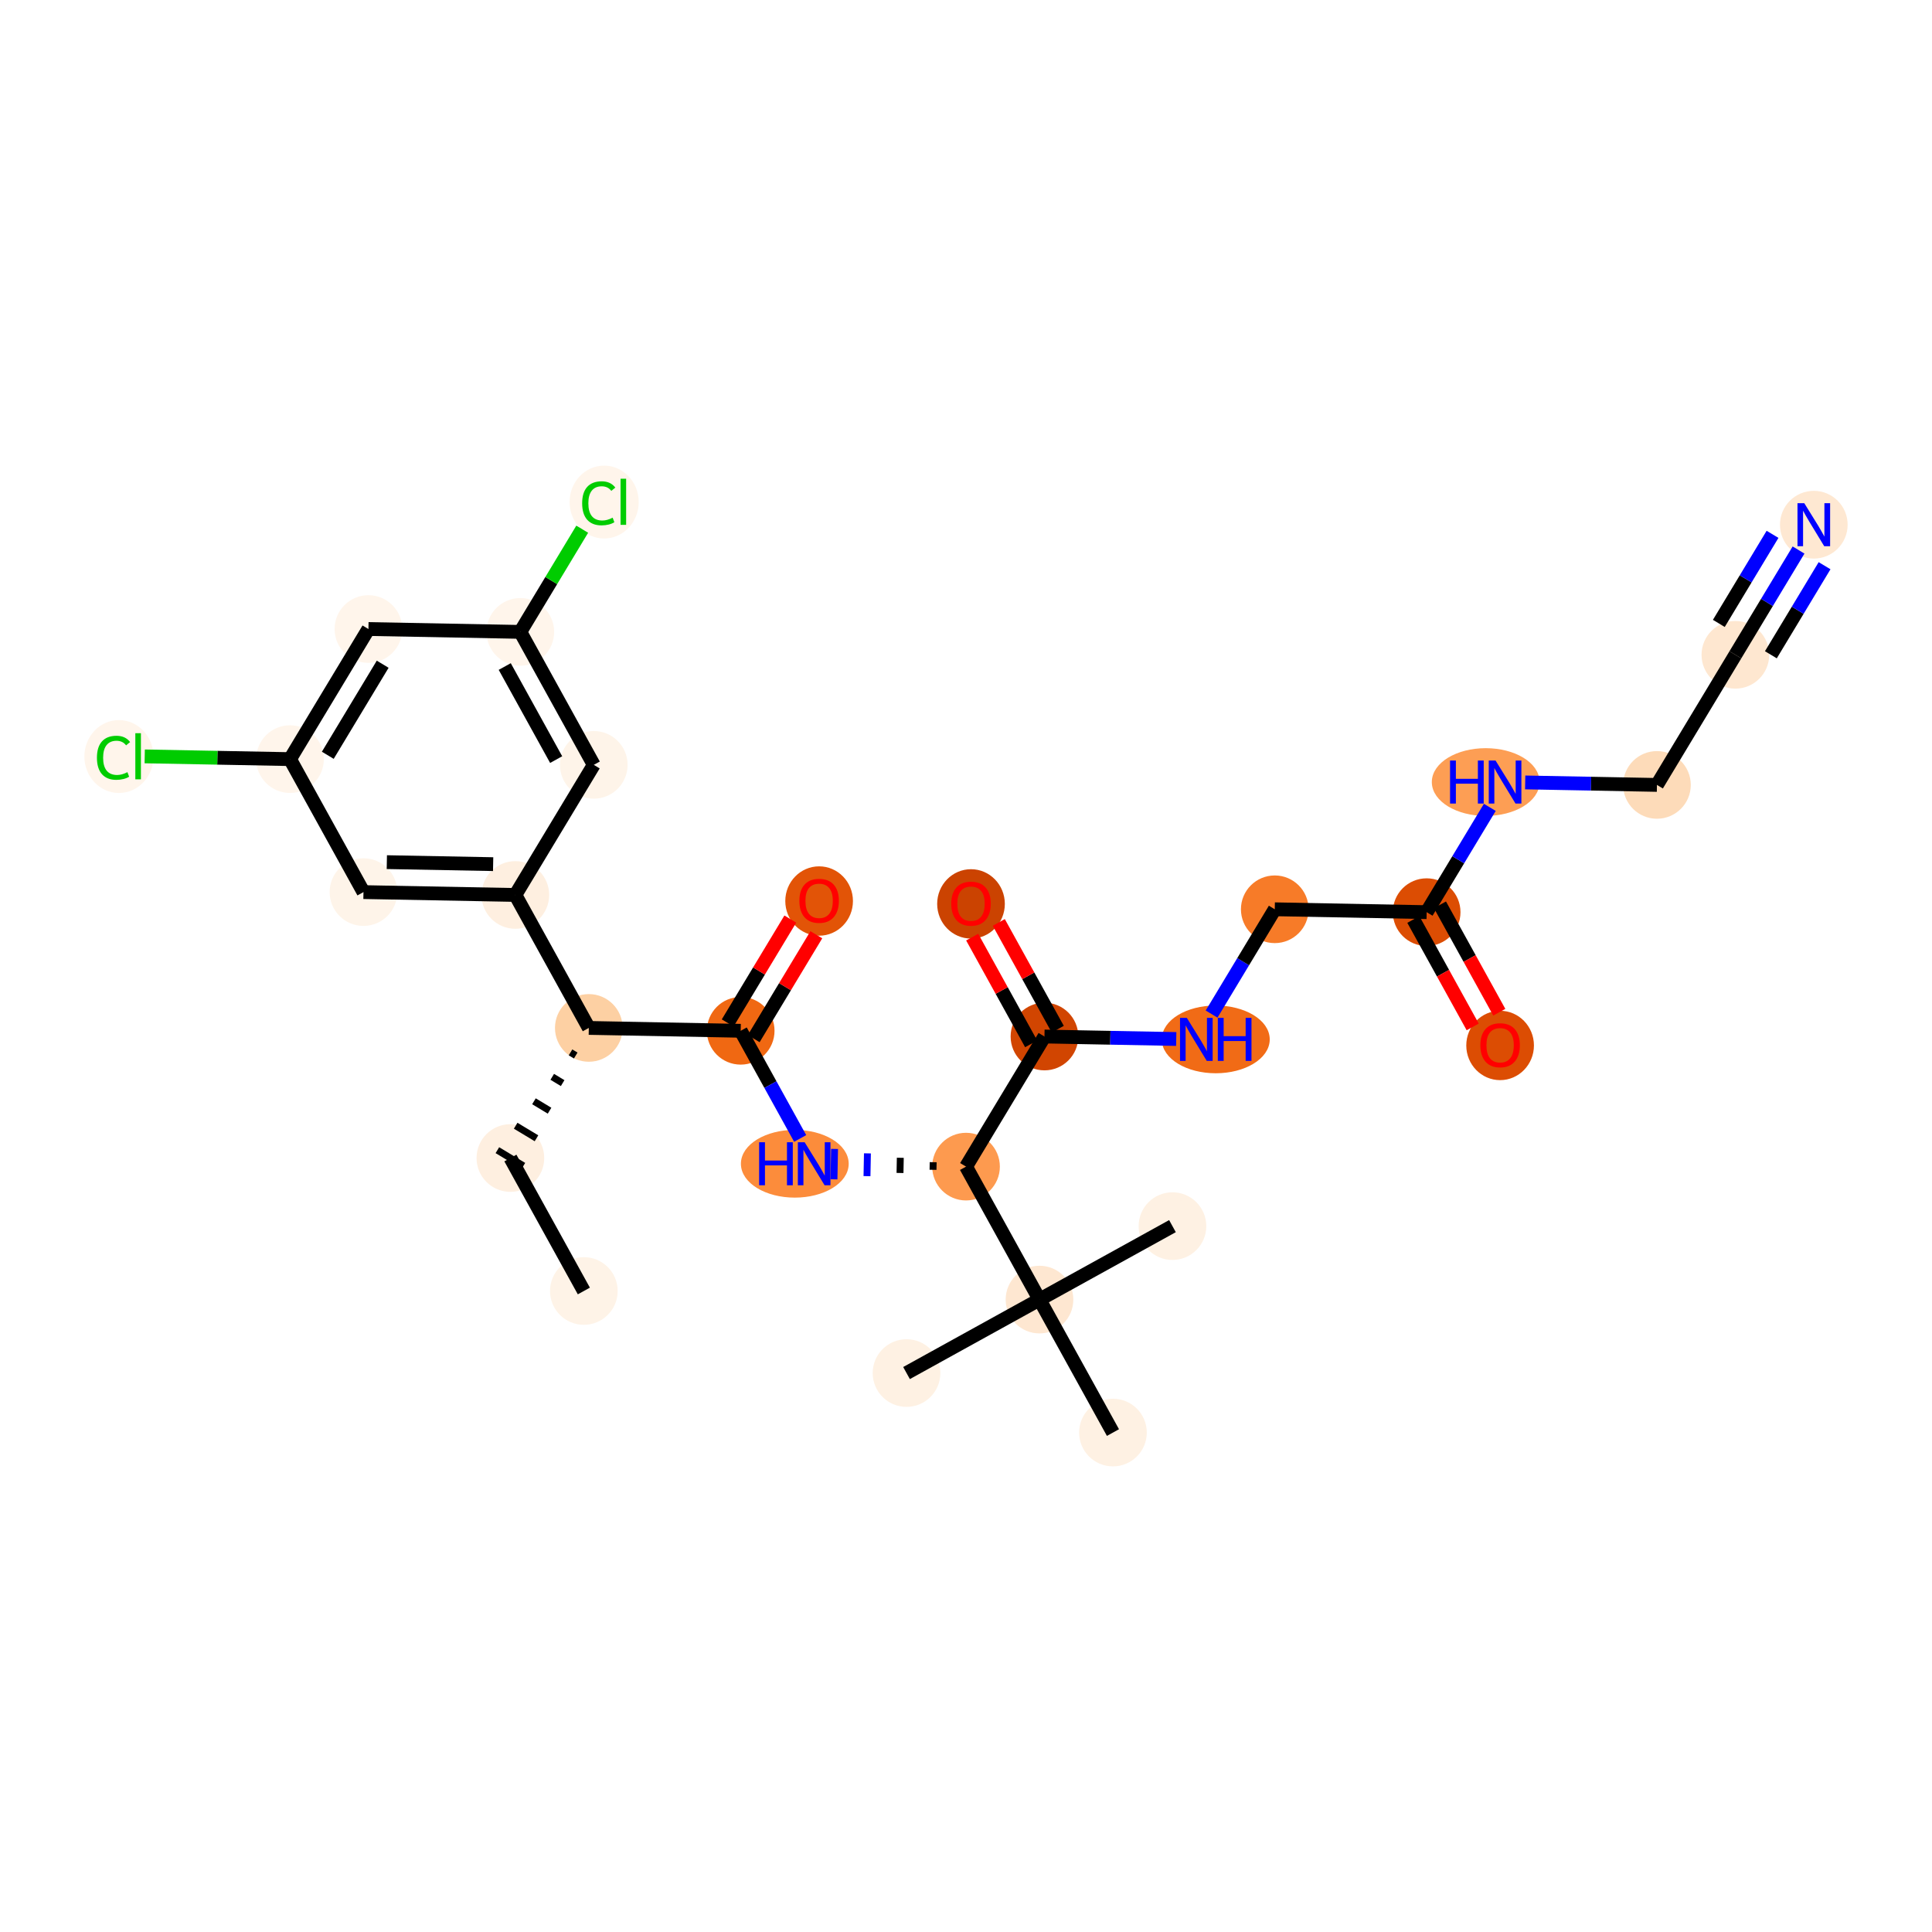 <?xml version='1.0' encoding='iso-8859-1'?>
<svg version='1.1' baseProfile='full'
              xmlns='http://www.w3.org/2000/svg'
                      xmlns:rdkit='http://www.rdkit.org/xml'
                      xmlns:xlink='http://www.w3.org/1999/xlink'
                  xml:space='preserve'
width='280px' height='280px' viewBox='0 0 280 280'>
<!-- END OF HEADER -->
<rect style='opacity:1.0;fill:#FFFFFF;stroke:none' width='280' height='280' x='0' y='0'> </rect>
<ellipse cx='84.616' cy='187.1' rx='4.403' ry='4.403'  style='fill:#FEF3E7;fill-rule:evenodd;stroke:#FEF3E7;stroke-width:1.0px;stroke-linecap:butt;stroke-linejoin:miter;stroke-opacity:1' />
<ellipse cx='73.969' cy='167.83' rx='4.403' ry='4.403'  style='fill:#FEEFE0;fill-rule:evenodd;stroke:#FEEFE0;stroke-width:1.0px;stroke-linecap:butt;stroke-linejoin:miter;stroke-opacity:1' />
<ellipse cx='85.335' cy='148.974' rx='4.403' ry='4.403'  style='fill:#FDD0A3;fill-rule:evenodd;stroke:#FDD0A3;stroke-width:1.0px;stroke-linecap:butt;stroke-linejoin:miter;stroke-opacity:1' />
<ellipse cx='107.347' cy='149.39' rx='4.403' ry='4.403'  style='fill:#F06812;fill-rule:evenodd;stroke:#F06812;stroke-width:1.0px;stroke-linecap:butt;stroke-linejoin:miter;stroke-opacity:1' />
<ellipse cx='118.713' cy='130.583' rx='4.403' ry='4.527'  style='fill:#E25407;fill-rule:evenodd;stroke:#E25407;stroke-width:1.0px;stroke-linecap:butt;stroke-linejoin:miter;stroke-opacity:1' />
<ellipse cx='115.189' cy='168.66' rx='7.311' ry='4.409'  style='fill:#FC8C3B;fill-rule:evenodd;stroke:#FC8C3B;stroke-width:1.0px;stroke-linecap:butt;stroke-linejoin:miter;stroke-opacity:1' />
<ellipse cx='140.005' cy='169.076' rx='4.403' ry='4.403'  style='fill:#FD9A4F;fill-rule:evenodd;stroke:#FD9A4F;stroke-width:1.0px;stroke-linecap:butt;stroke-linejoin:miter;stroke-opacity:1' />
<ellipse cx='151.371' cy='150.22' rx='4.403' ry='4.403'  style='fill:#D14501;fill-rule:evenodd;stroke:#D14501;stroke-width:1.0px;stroke-linecap:butt;stroke-linejoin:miter;stroke-opacity:1' />
<ellipse cx='140.725' cy='130.998' rx='4.403' ry='4.527'  style='fill:#CB4301;fill-rule:evenodd;stroke:#CB4301;stroke-width:1.0px;stroke-linecap:butt;stroke-linejoin:miter;stroke-opacity:1' />
<ellipse cx='176.197' cy='150.636' rx='7.323' ry='4.409'  style='fill:#F16B16;fill-rule:evenodd;stroke:#F16B16;stroke-width:1.0px;stroke-linecap:butt;stroke-linejoin:miter;stroke-opacity:1' />
<ellipse cx='184.749' cy='131.78' rx='4.403' ry='4.403'  style='fill:#F77B28;fill-rule:evenodd;stroke:#F77B28;stroke-width:1.0px;stroke-linecap:butt;stroke-linejoin:miter;stroke-opacity:1' />
<ellipse cx='206.761' cy='132.196' rx='4.403' ry='4.403'  style='fill:#DC4D03;fill-rule:evenodd;stroke:#DC4D03;stroke-width:1.0px;stroke-linecap:butt;stroke-linejoin:miter;stroke-opacity:1' />
<ellipse cx='217.407' cy='151.515' rx='4.403' ry='4.527'  style='fill:#DC4D03;fill-rule:evenodd;stroke:#DC4D03;stroke-width:1.0px;stroke-linecap:butt;stroke-linejoin:miter;stroke-opacity:1' />
<ellipse cx='215.321' cy='113.34' rx='7.311' ry='4.409'  style='fill:#FD9E54;fill-rule:evenodd;stroke:#FD9E54;stroke-width:1.0px;stroke-linecap:butt;stroke-linejoin:miter;stroke-opacity:1' />
<ellipse cx='240.138' cy='113.756' rx='4.403' ry='4.403'  style='fill:#FDDBB9;fill-rule:evenodd;stroke:#FDDBB9;stroke-width:1.0px;stroke-linecap:butt;stroke-linejoin:miter;stroke-opacity:1' />
<ellipse cx='251.504' cy='94.9' rx='4.403' ry='4.403'  style='fill:#FEE7D0;fill-rule:evenodd;stroke:#FEE7D0;stroke-width:1.0px;stroke-linecap:butt;stroke-linejoin:miter;stroke-opacity:1' />
<ellipse cx='262.87' cy='76.045' rx='4.403' ry='4.409'  style='fill:#FEE8D2;fill-rule:evenodd;stroke:#FEE8D2;stroke-width:1.0px;stroke-linecap:butt;stroke-linejoin:miter;stroke-opacity:1' />
<ellipse cx='150.652' cy='188.346' rx='4.403' ry='4.403'  style='fill:#FEE7D1;fill-rule:evenodd;stroke:#FEE7D1;stroke-width:1.0px;stroke-linecap:butt;stroke-linejoin:miter;stroke-opacity:1' />
<ellipse cx='169.922' cy='177.7' rx='4.403' ry='4.403'  style='fill:#FEF1E3;fill-rule:evenodd;stroke:#FEF1E3;stroke-width:1.0px;stroke-linecap:butt;stroke-linejoin:miter;stroke-opacity:1' />
<ellipse cx='131.381' cy='198.993' rx='4.403' ry='4.403'  style='fill:#FEF1E3;fill-rule:evenodd;stroke:#FEF1E3;stroke-width:1.0px;stroke-linecap:butt;stroke-linejoin:miter;stroke-opacity:1' />
<ellipse cx='161.298' cy='207.617' rx='4.403' ry='4.403'  style='fill:#FEF1E3;fill-rule:evenodd;stroke:#FEF1E3;stroke-width:1.0px;stroke-linecap:butt;stroke-linejoin:miter;stroke-opacity:1' />
<ellipse cx='74.689' cy='129.704' rx='4.403' ry='4.403'  style='fill:#FEEFE0;fill-rule:evenodd;stroke:#FEEFE0;stroke-width:1.0px;stroke-linecap:butt;stroke-linejoin:miter;stroke-opacity:1' />
<ellipse cx='52.677' cy='129.289' rx='4.403' ry='4.403'  style='fill:#FEF4E9;fill-rule:evenodd;stroke:#FEF4E9;stroke-width:1.0px;stroke-linecap:butt;stroke-linejoin:miter;stroke-opacity:1' />
<ellipse cx='42.03' cy='110.018' rx='4.403' ry='4.403'  style='fill:#FFF5EB;fill-rule:evenodd;stroke:#FFF5EB;stroke-width:1.0px;stroke-linecap:butt;stroke-linejoin:miter;stroke-opacity:1' />
<ellipse cx='17.236' cy='109.642' rx='4.508' ry='4.782'  style='fill:#FFF5EB;fill-rule:evenodd;stroke:#FFF5EB;stroke-width:1.0px;stroke-linecap:butt;stroke-linejoin:miter;stroke-opacity:1' />
<ellipse cx='53.396' cy='91.163' rx='4.403' ry='4.403'  style='fill:#FFF5EB;fill-rule:evenodd;stroke:#FFF5EB;stroke-width:1.0px;stroke-linecap:butt;stroke-linejoin:miter;stroke-opacity:1' />
<ellipse cx='75.408' cy='91.578' rx='4.403' ry='4.403'  style='fill:#FFF5EB;fill-rule:evenodd;stroke:#FFF5EB;stroke-width:1.0px;stroke-linecap:butt;stroke-linejoin:miter;stroke-opacity:1' />
<ellipse cx='87.558' cy='72.762' rx='4.508' ry='4.782'  style='fill:#FFF5EB;fill-rule:evenodd;stroke:#FFF5EB;stroke-width:1.0px;stroke-linecap:butt;stroke-linejoin:miter;stroke-opacity:1' />
<ellipse cx='86.054' cy='110.849' rx='4.403' ry='4.403'  style='fill:#FEF4E9;fill-rule:evenodd;stroke:#FEF4E9;stroke-width:1.0px;stroke-linecap:butt;stroke-linejoin:miter;stroke-opacity:1' />
<path class='bond-0 atom-0 atom-1' d='M 84.616,187.1 L 73.969,167.83' style='fill:none;fill-rule:evenodd;stroke:#000000;stroke-width:2.0px;stroke-linecap:butt;stroke-linejoin:miter;stroke-opacity:1' />
<path class='bond-1 atom-2 atom-1' d='M 82.685,152.518 L 83.439,152.973' style='fill:none;fill-rule:evenodd;stroke:#000000;stroke-width:1.0px;stroke-linecap:butt;stroke-linejoin:miter;stroke-opacity:1' />
<path class='bond-1 atom-2 atom-1' d='M 80.035,156.062 L 81.543,156.971' style='fill:none;fill-rule:evenodd;stroke:#000000;stroke-width:1.0px;stroke-linecap:butt;stroke-linejoin:miter;stroke-opacity:1' />
<path class='bond-1 atom-2 atom-1' d='M 77.384,159.606 L 79.647,160.97' style='fill:none;fill-rule:evenodd;stroke:#000000;stroke-width:1.0px;stroke-linecap:butt;stroke-linejoin:miter;stroke-opacity:1' />
<path class='bond-1 atom-2 atom-1' d='M 74.734,163.149 L 77.751,164.968' style='fill:none;fill-rule:evenodd;stroke:#000000;stroke-width:1.0px;stroke-linecap:butt;stroke-linejoin:miter;stroke-opacity:1' />
<path class='bond-1 atom-2 atom-1' d='M 72.084,166.693 L 75.855,168.966' style='fill:none;fill-rule:evenodd;stroke:#000000;stroke-width:1.0px;stroke-linecap:butt;stroke-linejoin:miter;stroke-opacity:1' />
<path class='bond-2 atom-2 atom-3' d='M 85.335,148.974 L 107.347,149.39' style='fill:none;fill-rule:evenodd;stroke:#000000;stroke-width:2.0px;stroke-linecap:butt;stroke-linejoin:miter;stroke-opacity:1' />
<path class='bond-20 atom-2 atom-21' d='M 85.335,148.974 L 74.689,129.704' style='fill:none;fill-rule:evenodd;stroke:#000000;stroke-width:2.0px;stroke-linecap:butt;stroke-linejoin:miter;stroke-opacity:1' />
<path class='bond-3 atom-3 atom-4' d='M 109.233,150.526 L 113.77,142.999' style='fill:none;fill-rule:evenodd;stroke:#000000;stroke-width:2.0px;stroke-linecap:butt;stroke-linejoin:miter;stroke-opacity:1' />
<path class='bond-3 atom-3 atom-4' d='M 113.77,142.999 L 118.308,135.471' style='fill:none;fill-rule:evenodd;stroke:#FF0000;stroke-width:2.0px;stroke-linecap:butt;stroke-linejoin:miter;stroke-opacity:1' />
<path class='bond-3 atom-3 atom-4' d='M 105.462,148.253 L 109.999,140.726' style='fill:none;fill-rule:evenodd;stroke:#000000;stroke-width:2.0px;stroke-linecap:butt;stroke-linejoin:miter;stroke-opacity:1' />
<path class='bond-3 atom-3 atom-4' d='M 109.999,140.726 L 114.537,133.198' style='fill:none;fill-rule:evenodd;stroke:#FF0000;stroke-width:2.0px;stroke-linecap:butt;stroke-linejoin:miter;stroke-opacity:1' />
<path class='bond-4 atom-3 atom-5' d='M 107.347,149.39 L 111.657,157.191' style='fill:none;fill-rule:evenodd;stroke:#000000;stroke-width:2.0px;stroke-linecap:butt;stroke-linejoin:miter;stroke-opacity:1' />
<path class='bond-4 atom-3 atom-5' d='M 111.657,157.191 L 115.967,164.993' style='fill:none;fill-rule:evenodd;stroke:#0000FF;stroke-width:2.0px;stroke-linecap:butt;stroke-linejoin:miter;stroke-opacity:1' />
<path class='bond-5 atom-6 atom-5' d='M 135.241,168.435 L 135.221,169.536' style='fill:none;fill-rule:evenodd;stroke:#000000;stroke-width:1.0px;stroke-linecap:butt;stroke-linejoin:miter;stroke-opacity:1' />
<path class='bond-5 atom-6 atom-5' d='M 130.478,167.795 L 130.436,169.996' style='fill:none;fill-rule:evenodd;stroke:#000000;stroke-width:1.0px;stroke-linecap:butt;stroke-linejoin:miter;stroke-opacity:1' />
<path class='bond-5 atom-6 atom-5' d='M 125.714,167.155 L 125.651,170.456' style='fill:none;fill-rule:evenodd;stroke:#0000FF;stroke-width:1.0px;stroke-linecap:butt;stroke-linejoin:miter;stroke-opacity:1' />
<path class='bond-5 atom-6 atom-5' d='M 120.95,166.514 L 120.867,170.917' style='fill:none;fill-rule:evenodd;stroke:#0000FF;stroke-width:1.0px;stroke-linecap:butt;stroke-linejoin:miter;stroke-opacity:1' />
<path class='bond-6 atom-6 atom-7' d='M 140.005,169.076 L 151.371,150.22' style='fill:none;fill-rule:evenodd;stroke:#000000;stroke-width:2.0px;stroke-linecap:butt;stroke-linejoin:miter;stroke-opacity:1' />
<path class='bond-16 atom-6 atom-17' d='M 140.005,169.076 L 150.652,188.346' style='fill:none;fill-rule:evenodd;stroke:#000000;stroke-width:2.0px;stroke-linecap:butt;stroke-linejoin:miter;stroke-opacity:1' />
<path class='bond-7 atom-7 atom-8' d='M 153.298,149.156 L 149.025,141.42' style='fill:none;fill-rule:evenodd;stroke:#000000;stroke-width:2.0px;stroke-linecap:butt;stroke-linejoin:miter;stroke-opacity:1' />
<path class='bond-7 atom-7 atom-8' d='M 149.025,141.42 L 144.751,133.685' style='fill:none;fill-rule:evenodd;stroke:#FF0000;stroke-width:2.0px;stroke-linecap:butt;stroke-linejoin:miter;stroke-opacity:1' />
<path class='bond-7 atom-7 atom-8' d='M 149.444,151.285 L 145.17,143.55' style='fill:none;fill-rule:evenodd;stroke:#000000;stroke-width:2.0px;stroke-linecap:butt;stroke-linejoin:miter;stroke-opacity:1' />
<path class='bond-7 atom-7 atom-8' d='M 145.17,143.55 L 140.897,135.814' style='fill:none;fill-rule:evenodd;stroke:#FF0000;stroke-width:2.0px;stroke-linecap:butt;stroke-linejoin:miter;stroke-opacity:1' />
<path class='bond-8 atom-7 atom-9' d='M 151.371,150.22 L 160.92,150.401' style='fill:none;fill-rule:evenodd;stroke:#000000;stroke-width:2.0px;stroke-linecap:butt;stroke-linejoin:miter;stroke-opacity:1' />
<path class='bond-8 atom-7 atom-9' d='M 160.92,150.401 L 170.468,150.581' style='fill:none;fill-rule:evenodd;stroke:#0000FF;stroke-width:2.0px;stroke-linecap:butt;stroke-linejoin:miter;stroke-opacity:1' />
<path class='bond-9 atom-9 atom-10' d='M 175.594,146.968 L 180.171,139.374' style='fill:none;fill-rule:evenodd;stroke:#0000FF;stroke-width:2.0px;stroke-linecap:butt;stroke-linejoin:miter;stroke-opacity:1' />
<path class='bond-9 atom-9 atom-10' d='M 180.171,139.374 L 184.749,131.78' style='fill:none;fill-rule:evenodd;stroke:#000000;stroke-width:2.0px;stroke-linecap:butt;stroke-linejoin:miter;stroke-opacity:1' />
<path class='bond-10 atom-10 atom-11' d='M 184.749,131.78 L 206.761,132.196' style='fill:none;fill-rule:evenodd;stroke:#000000;stroke-width:2.0px;stroke-linecap:butt;stroke-linejoin:miter;stroke-opacity:1' />
<path class='bond-11 atom-11 atom-12' d='M 204.834,133.26 L 209.134,141.044' style='fill:none;fill-rule:evenodd;stroke:#000000;stroke-width:2.0px;stroke-linecap:butt;stroke-linejoin:miter;stroke-opacity:1' />
<path class='bond-11 atom-11 atom-12' d='M 209.134,141.044 L 213.434,148.828' style='fill:none;fill-rule:evenodd;stroke:#FF0000;stroke-width:2.0px;stroke-linecap:butt;stroke-linejoin:miter;stroke-opacity:1' />
<path class='bond-11 atom-11 atom-12' d='M 208.688,131.131 L 212.988,138.915' style='fill:none;fill-rule:evenodd;stroke:#000000;stroke-width:2.0px;stroke-linecap:butt;stroke-linejoin:miter;stroke-opacity:1' />
<path class='bond-11 atom-11 atom-12' d='M 212.988,138.915 L 217.288,146.699' style='fill:none;fill-rule:evenodd;stroke:#FF0000;stroke-width:2.0px;stroke-linecap:butt;stroke-linejoin:miter;stroke-opacity:1' />
<path class='bond-12 atom-11 atom-13' d='M 206.761,132.196 L 211.338,124.602' style='fill:none;fill-rule:evenodd;stroke:#000000;stroke-width:2.0px;stroke-linecap:butt;stroke-linejoin:miter;stroke-opacity:1' />
<path class='bond-12 atom-11 atom-13' d='M 211.338,124.602 L 215.915,117.008' style='fill:none;fill-rule:evenodd;stroke:#0000FF;stroke-width:2.0px;stroke-linecap:butt;stroke-linejoin:miter;stroke-opacity:1' />
<path class='bond-13 atom-13 atom-14' d='M 221.041,113.395 L 230.59,113.576' style='fill:none;fill-rule:evenodd;stroke:#0000FF;stroke-width:2.0px;stroke-linecap:butt;stroke-linejoin:miter;stroke-opacity:1' />
<path class='bond-13 atom-13 atom-14' d='M 230.59,113.576 L 240.138,113.756' style='fill:none;fill-rule:evenodd;stroke:#000000;stroke-width:2.0px;stroke-linecap:butt;stroke-linejoin:miter;stroke-opacity:1' />
<path class='bond-14 atom-14 atom-15' d='M 240.138,113.756 L 251.504,94.9' style='fill:none;fill-rule:evenodd;stroke:#000000;stroke-width:2.0px;stroke-linecap:butt;stroke-linejoin:miter;stroke-opacity:1' />
<path class='bond-15 atom-15 atom-16' d='M 251.504,94.9 L 256.081,87.307' style='fill:none;fill-rule:evenodd;stroke:#000000;stroke-width:2.0px;stroke-linecap:butt;stroke-linejoin:miter;stroke-opacity:1' />
<path class='bond-15 atom-15 atom-16' d='M 256.081,87.307 L 260.659,79.713' style='fill:none;fill-rule:evenodd;stroke:#0000FF;stroke-width:2.0px;stroke-linecap:butt;stroke-linejoin:miter;stroke-opacity:1' />
<path class='bond-15 atom-15 atom-16' d='M 256.648,94.895 L 260.539,88.441' style='fill:none;fill-rule:evenodd;stroke:#000000;stroke-width:2.0px;stroke-linecap:butt;stroke-linejoin:miter;stroke-opacity:1' />
<path class='bond-15 atom-15 atom-16' d='M 260.539,88.441 L 264.43,81.986' style='fill:none;fill-rule:evenodd;stroke:#0000FF;stroke-width:2.0px;stroke-linecap:butt;stroke-linejoin:miter;stroke-opacity:1' />
<path class='bond-15 atom-15 atom-16' d='M 249.106,90.349 L 252.997,83.894' style='fill:none;fill-rule:evenodd;stroke:#000000;stroke-width:2.0px;stroke-linecap:butt;stroke-linejoin:miter;stroke-opacity:1' />
<path class='bond-15 atom-15 atom-16' d='M 252.997,83.894 L 256.888,77.44' style='fill:none;fill-rule:evenodd;stroke:#0000FF;stroke-width:2.0px;stroke-linecap:butt;stroke-linejoin:miter;stroke-opacity:1' />
<path class='bond-17 atom-17 atom-18' d='M 150.652,188.346 L 169.922,177.7' style='fill:none;fill-rule:evenodd;stroke:#000000;stroke-width:2.0px;stroke-linecap:butt;stroke-linejoin:miter;stroke-opacity:1' />
<path class='bond-18 atom-17 atom-19' d='M 150.652,188.346 L 131.381,198.993' style='fill:none;fill-rule:evenodd;stroke:#000000;stroke-width:2.0px;stroke-linecap:butt;stroke-linejoin:miter;stroke-opacity:1' />
<path class='bond-19 atom-17 atom-20' d='M 150.652,188.346 L 161.298,207.617' style='fill:none;fill-rule:evenodd;stroke:#000000;stroke-width:2.0px;stroke-linecap:butt;stroke-linejoin:miter;stroke-opacity:1' />
<path class='bond-21 atom-21 atom-22' d='M 74.689,129.704 L 52.677,129.289' style='fill:none;fill-rule:evenodd;stroke:#000000;stroke-width:2.0px;stroke-linecap:butt;stroke-linejoin:miter;stroke-opacity:1' />
<path class='bond-21 atom-21 atom-22' d='M 71.47,125.239 L 56.062,124.948' style='fill:none;fill-rule:evenodd;stroke:#000000;stroke-width:2.0px;stroke-linecap:butt;stroke-linejoin:miter;stroke-opacity:1' />
<path class='bond-28 atom-28 atom-21' d='M 86.054,110.849 L 74.689,129.704' style='fill:none;fill-rule:evenodd;stroke:#000000;stroke-width:2.0px;stroke-linecap:butt;stroke-linejoin:miter;stroke-opacity:1' />
<path class='bond-22 atom-22 atom-23' d='M 52.677,129.289 L 42.03,110.018' style='fill:none;fill-rule:evenodd;stroke:#000000;stroke-width:2.0px;stroke-linecap:butt;stroke-linejoin:miter;stroke-opacity:1' />
<path class='bond-23 atom-23 atom-24' d='M 42.03,110.018 L 31.502,109.819' style='fill:none;fill-rule:evenodd;stroke:#000000;stroke-width:2.0px;stroke-linecap:butt;stroke-linejoin:miter;stroke-opacity:1' />
<path class='bond-23 atom-23 atom-24' d='M 31.502,109.819 L 20.974,109.621' style='fill:none;fill-rule:evenodd;stroke:#00CC00;stroke-width:2.0px;stroke-linecap:butt;stroke-linejoin:miter;stroke-opacity:1' />
<path class='bond-24 atom-23 atom-25' d='M 42.03,110.018 L 53.396,91.163' style='fill:none;fill-rule:evenodd;stroke:#000000;stroke-width:2.0px;stroke-linecap:butt;stroke-linejoin:miter;stroke-opacity:1' />
<path class='bond-24 atom-23 atom-25' d='M 47.506,109.463 L 55.462,96.264' style='fill:none;fill-rule:evenodd;stroke:#000000;stroke-width:2.0px;stroke-linecap:butt;stroke-linejoin:miter;stroke-opacity:1' />
<path class='bond-25 atom-25 atom-26' d='M 53.396,91.163 L 75.408,91.578' style='fill:none;fill-rule:evenodd;stroke:#000000;stroke-width:2.0px;stroke-linecap:butt;stroke-linejoin:miter;stroke-opacity:1' />
<path class='bond-26 atom-26 atom-27' d='M 75.408,91.578 L 79.894,84.136' style='fill:none;fill-rule:evenodd;stroke:#000000;stroke-width:2.0px;stroke-linecap:butt;stroke-linejoin:miter;stroke-opacity:1' />
<path class='bond-26 atom-26 atom-27' d='M 79.894,84.136 L 84.38,76.694' style='fill:none;fill-rule:evenodd;stroke:#00CC00;stroke-width:2.0px;stroke-linecap:butt;stroke-linejoin:miter;stroke-opacity:1' />
<path class='bond-27 atom-26 atom-28' d='M 75.408,91.578 L 86.054,110.849' style='fill:none;fill-rule:evenodd;stroke:#000000;stroke-width:2.0px;stroke-linecap:butt;stroke-linejoin:miter;stroke-opacity:1' />
<path class='bond-27 atom-26 atom-28' d='M 73.151,96.598 L 80.603,110.087' style='fill:none;fill-rule:evenodd;stroke:#000000;stroke-width:2.0px;stroke-linecap:butt;stroke-linejoin:miter;stroke-opacity:1' />
<path  class='atom-4' d='M 115.851 130.552
Q 115.851 129.055, 116.59 128.218
Q 117.33 127.382, 118.713 127.382
Q 120.095 127.382, 120.835 128.218
Q 121.575 129.055, 121.575 130.552
Q 121.575 132.067, 120.826 132.93
Q 120.078 133.784, 118.713 133.784
Q 117.339 133.784, 116.59 132.93
Q 115.851 132.076, 115.851 130.552
M 118.713 133.08
Q 119.664 133.08, 120.175 132.445
Q 120.694 131.803, 120.694 130.552
Q 120.694 129.328, 120.175 128.712
Q 119.664 128.086, 118.713 128.086
Q 117.762 128.086, 117.242 128.703
Q 116.731 129.319, 116.731 130.552
Q 116.731 131.811, 117.242 132.445
Q 117.762 133.08, 118.713 133.08
' fill='#FF0000'/>
<path  class='atom-5' d='M 110.019 165.543
L 110.865 165.543
L 110.865 168.194
L 114.053 168.194
L 114.053 165.543
L 114.898 165.543
L 114.898 171.778
L 114.053 171.778
L 114.053 168.898
L 110.865 168.898
L 110.865 171.778
L 110.019 171.778
L 110.019 165.543
' fill='#0000FF'/>
<path  class='atom-5' d='M 116.615 165.543
L 118.658 168.845
Q 118.861 169.171, 119.187 169.761
Q 119.512 170.351, 119.53 170.386
L 119.53 165.543
L 120.358 165.543
L 120.358 171.778
L 119.504 171.778
L 117.311 168.167
Q 117.055 167.744, 116.782 167.26
Q 116.518 166.776, 116.439 166.626
L 116.439 171.778
L 115.629 171.778
L 115.629 165.543
L 116.615 165.543
' fill='#0000FF'/>
<path  class='atom-8' d='M 137.863 130.967
Q 137.863 129.47, 138.602 128.634
Q 139.342 127.797, 140.725 127.797
Q 142.107 127.797, 142.847 128.634
Q 143.587 129.47, 143.587 130.967
Q 143.587 132.482, 142.838 133.345
Q 142.09 134.199, 140.725 134.199
Q 139.351 134.199, 138.602 133.345
Q 137.863 132.491, 137.863 130.967
M 140.725 133.495
Q 141.676 133.495, 142.187 132.861
Q 142.706 132.218, 142.706 130.967
Q 142.706 129.743, 142.187 129.127
Q 141.676 128.502, 140.725 128.502
Q 139.774 128.502, 139.254 129.118
Q 138.743 129.735, 138.743 130.967
Q 138.743 132.227, 139.254 132.861
Q 139.774 133.495, 140.725 133.495
' fill='#FF0000'/>
<path  class='atom-9' d='M 172.005 147.518
L 174.048 150.821
Q 174.25 151.146, 174.576 151.736
Q 174.902 152.326, 174.92 152.362
L 174.92 147.518
L 175.747 147.518
L 175.747 153.753
L 174.893 153.753
L 172.7 150.143
Q 172.445 149.72, 172.172 149.235
Q 171.908 148.751, 171.829 148.601
L 171.829 153.753
L 171.018 153.753
L 171.018 147.518
L 172.005 147.518
' fill='#0000FF'/>
<path  class='atom-9' d='M 176.496 147.518
L 177.341 147.518
L 177.341 150.169
L 180.529 150.169
L 180.529 147.518
L 181.375 147.518
L 181.375 153.753
L 180.529 153.753
L 180.529 150.873
L 177.341 150.873
L 177.341 153.753
L 176.496 153.753
L 176.496 147.518
' fill='#0000FF'/>
<path  class='atom-12' d='M 214.545 151.484
Q 214.545 149.987, 215.285 149.15
Q 216.024 148.314, 217.407 148.314
Q 218.79 148.314, 219.529 149.15
Q 220.269 149.987, 220.269 151.484
Q 220.269 152.999, 219.52 153.862
Q 218.772 154.716, 217.407 154.716
Q 216.033 154.716, 215.285 153.862
Q 214.545 153.007, 214.545 151.484
M 217.407 154.011
Q 218.358 154.011, 218.869 153.377
Q 219.388 152.734, 219.388 151.484
Q 219.388 150.26, 218.869 149.643
Q 218.358 149.018, 217.407 149.018
Q 216.456 149.018, 215.936 149.635
Q 215.426 150.251, 215.426 151.484
Q 215.426 152.743, 215.936 153.377
Q 216.456 154.011, 217.407 154.011
' fill='#FF0000'/>
<path  class='atom-13' d='M 210.152 110.223
L 210.998 110.223
L 210.998 112.874
L 214.185 112.874
L 214.185 110.223
L 215.031 110.223
L 215.031 116.458
L 214.185 116.458
L 214.185 113.578
L 210.998 113.578
L 210.998 116.458
L 210.152 116.458
L 210.152 110.223
' fill='#0000FF'/>
<path  class='atom-13' d='M 216.748 110.223
L 218.791 113.525
Q 218.994 113.851, 219.32 114.441
Q 219.645 115.031, 219.663 115.066
L 219.663 110.223
L 220.491 110.223
L 220.491 116.458
L 219.637 116.458
L 217.444 112.847
Q 217.188 112.425, 216.915 111.94
Q 216.651 111.456, 216.572 111.306
L 216.572 116.458
L 215.762 116.458
L 215.762 110.223
L 216.748 110.223
' fill='#0000FF'/>
<path  class='atom-16' d='M 261.491 72.928
L 263.534 76.23
Q 263.737 76.556, 264.063 77.146
Q 264.389 77.736, 264.406 77.771
L 264.406 72.928
L 265.234 72.928
L 265.234 79.163
L 264.38 79.163
L 262.187 75.552
Q 261.932 75.129, 261.659 74.645
Q 261.394 74.161, 261.315 74.011
L 261.315 79.163
L 260.505 79.163
L 260.505 72.928
L 261.491 72.928
' fill='#0000FF'/>
<path  class='atom-24' d='M 14.048 109.818
Q 14.048 108.269, 14.77 107.458
Q 15.501 106.639, 16.883 106.639
Q 18.169 106.639, 18.856 107.546
L 18.275 108.022
Q 17.773 107.361, 16.883 107.361
Q 15.941 107.361, 15.439 107.996
Q 14.946 108.621, 14.946 109.818
Q 14.946 111.051, 15.457 111.685
Q 15.976 112.319, 16.98 112.319
Q 17.667 112.319, 18.468 111.906
L 18.715 112.566
Q 18.389 112.777, 17.896 112.901
Q 17.403 113.024, 16.857 113.024
Q 15.501 113.024, 14.77 112.196
Q 14.048 111.368, 14.048 109.818
' fill='#00CC00'/>
<path  class='atom-24' d='M 19.613 106.261
L 20.424 106.261
L 20.424 112.945
L 19.613 112.945
L 19.613 106.261
' fill='#00CC00'/>
<path  class='atom-27' d='M 84.37 72.939
Q 84.37 71.389, 85.092 70.578
Q 85.823 69.759, 87.205 69.759
Q 88.491 69.759, 89.178 70.666
L 88.597 71.142
Q 88.095 70.481, 87.205 70.481
Q 86.263 70.481, 85.761 71.116
Q 85.268 71.741, 85.268 72.939
Q 85.268 74.171, 85.779 74.805
Q 86.298 75.439, 87.302 75.439
Q 87.989 75.439, 88.79 75.026
L 89.037 75.686
Q 88.711 75.897, 88.218 76.021
Q 87.725 76.144, 87.179 76.144
Q 85.823 76.144, 85.092 75.316
Q 84.37 74.488, 84.37 72.939
' fill='#00CC00'/>
<path  class='atom-27' d='M 89.935 69.381
L 90.745 69.381
L 90.745 76.065
L 89.935 76.065
L 89.935 69.381
' fill='#00CC00'/>
</svg>
